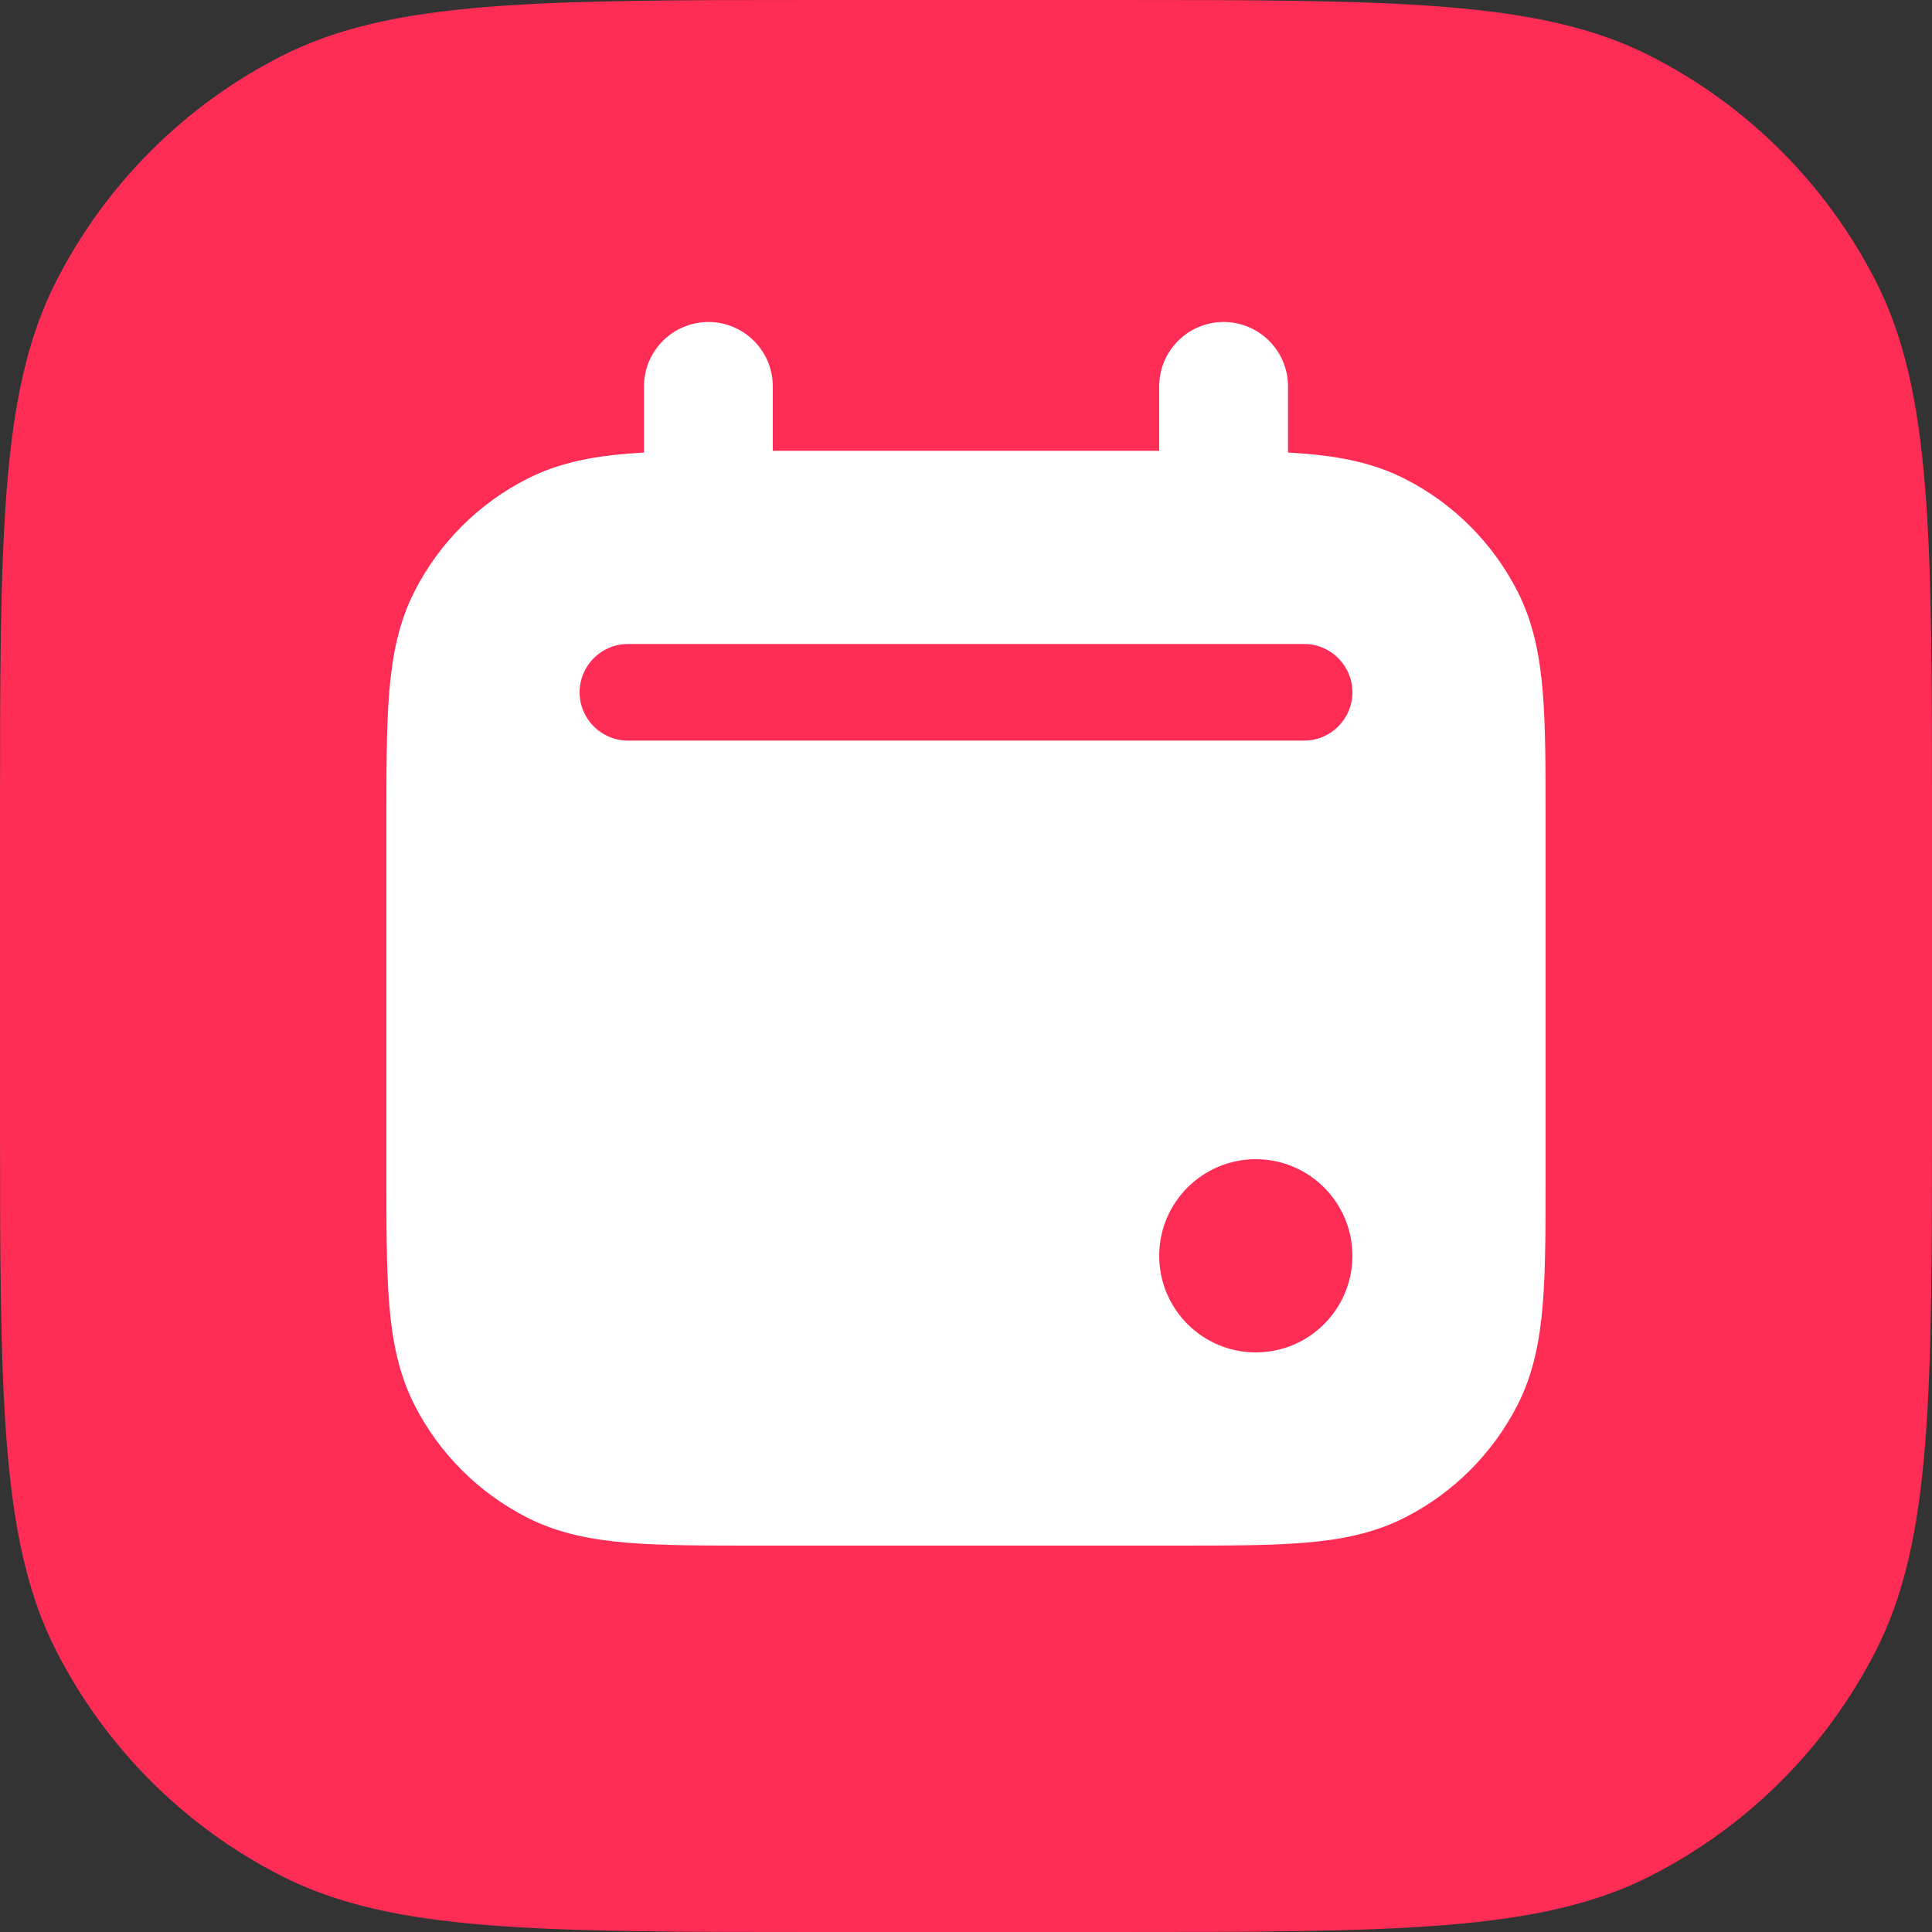 <svg width="30" height="30" viewBox="0 0 30 30" fill="none" xmlns="http://www.w3.org/2000/svg">
<rect x="0" y="0" width="30" height="30" fill="#333333" stroke="none"/>
<g clip-path="url(#clip0_2544_24136)">
<path d="M0 12.8C0 8.32 0 6.079 0.872 4.368C1.639 2.863 2.863 1.639 4.368 0.872C6.079 0 8.32 0 12.8 0H17.2C21.68 0 23.921 0 25.632 0.872C27.137 1.639 28.361 2.863 29.128 4.368C30 6.079 30 8.32 30 12.8V17.2C30 21.68 30 23.921 29.128 25.632C28.361 27.137 27.137 28.361 25.632 29.128C23.921 30 21.68 30 17.2 30H12.8C8.32 30 6.079 30 4.368 29.128C2.863 28.361 1.639 27.137 0.872 25.632C0 23.921 0 21.68 0 17.2V12.8Z" fill="#FF2D55"/>
<path d="M11 5C11.552 5 12 5.448 12 6V7H18V6C18 5.448 18.448 5 19 5C19.552 5 20 5.448 20 6V7.027C20.087 7.032 20.171 7.038 20.252 7.044C20.814 7.09 21.331 7.189 21.816 7.436C22.569 7.819 23.18 8.431 23.564 9.184C23.811 9.669 23.91 10.186 23.956 10.748C24 11.289 24 11.954 24 12.759V18.241C24 19.046 24 19.711 23.956 20.252C23.91 20.814 23.811 21.331 23.564 21.816C23.18 22.569 22.569 23.18 21.816 23.564C21.331 23.811 20.814 23.91 20.252 23.956C19.711 24 19.046 24 18.241 24H11.759C10.954 24 10.289 24 9.748 23.956C9.186 23.91 8.669 23.811 8.184 23.564C7.431 23.18 6.819 22.569 6.436 21.816C6.189 21.331 6.09 20.814 6.044 20.252C6 19.711 6 19.046 6 18.241V12.759C6 11.954 6 11.289 6.044 10.748C6.09 10.186 6.189 9.669 6.436 9.184C6.819 8.431 7.431 7.819 8.184 7.436C8.669 7.189 9.186 7.09 9.748 7.044C9.829 7.038 9.913 7.032 10 7.027V6C10 5.448 10.448 5 11 5ZM18 19.5C18 20.328 18.672 21 19.5 21C20.328 21 21 20.328 21 19.5C21 18.672 20.328 18 19.5 18C18.672 18 18 18.672 18 19.5ZM9.75 10C9.336 10 9 10.336 9 10.75C9 11.164 9.336 11.5 9.75 11.5H20.25C20.664 11.5 21 11.164 21 10.75C21 10.336 20.664 10 20.25 10H9.75Z" fill="white"/>
</g>
<defs>
<clipPath id="clip0_2544_24136">
<rect width="30" height="30" fill="white"/>
</clipPath>
</defs>
</svg>

